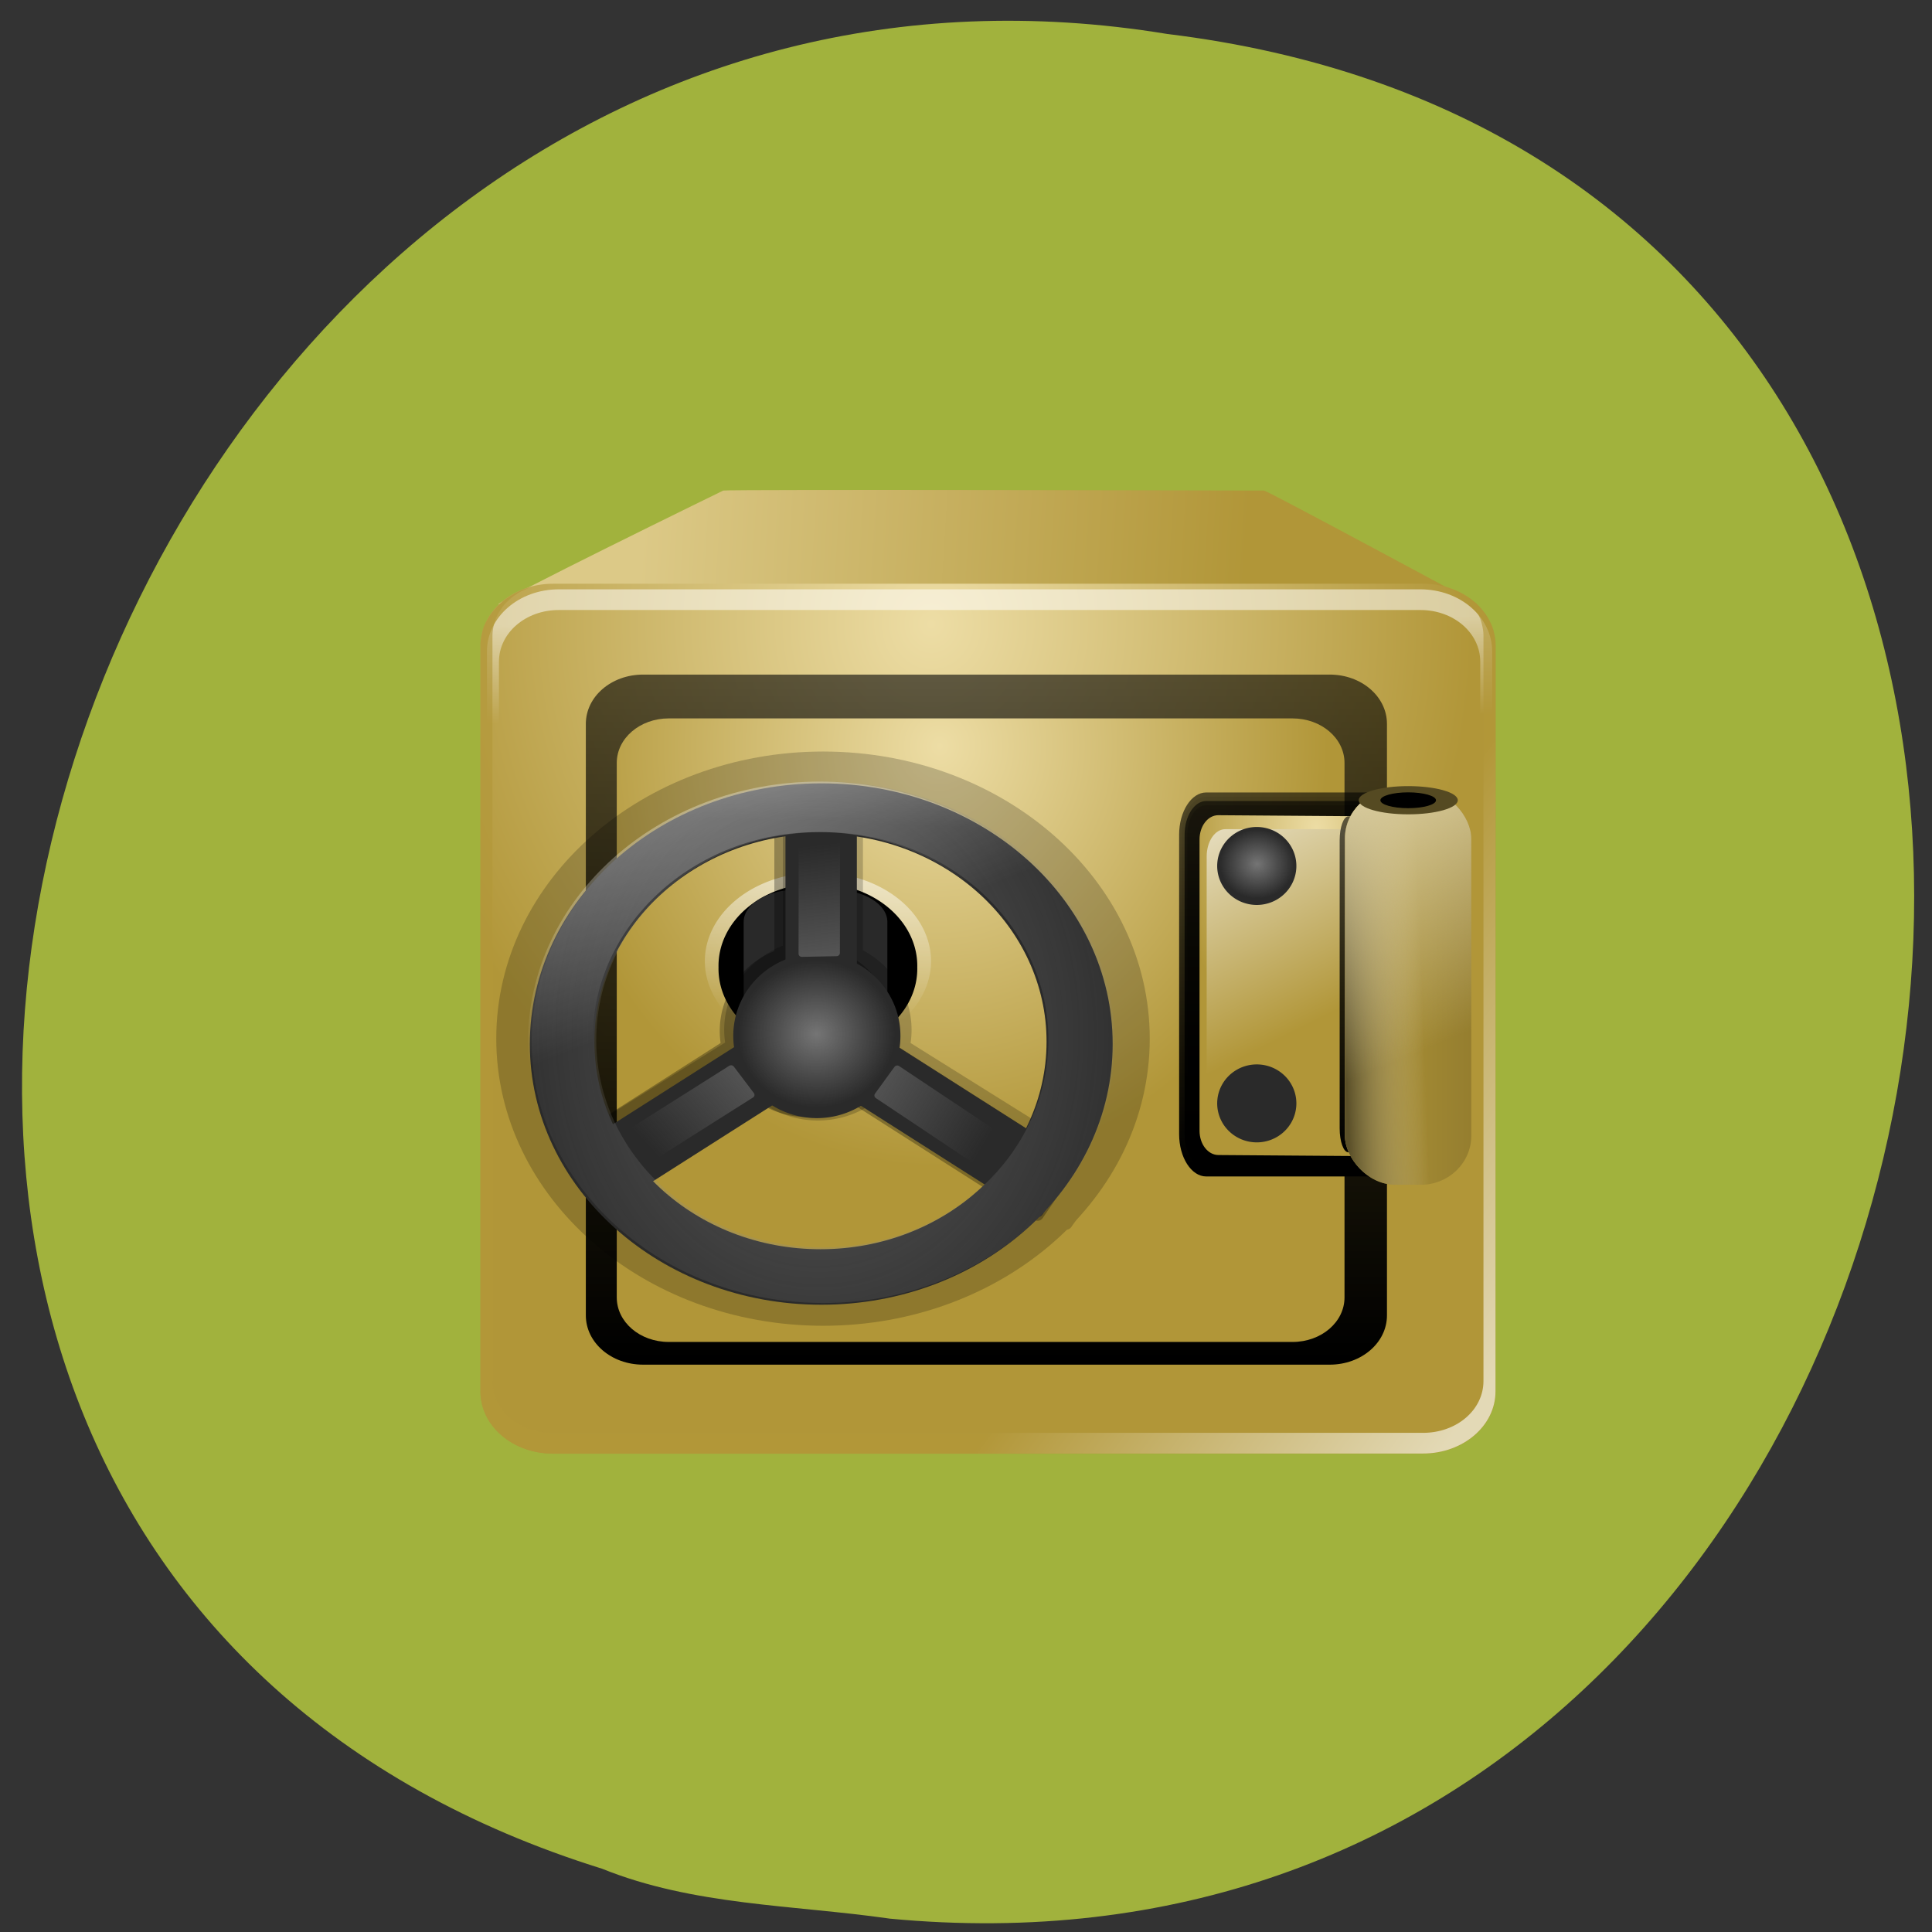 <svg xmlns="http://www.w3.org/2000/svg" xmlns:xlink="http://www.w3.org/1999/xlink" viewBox="0 0 256 256"><rect x="0" y="0" width="256" height="256" fill="#333333" stroke="none"/><defs><path d="m 85.97 -15.196 h 6.07 c 0.326 0 0.589 0.263 0.589 0.589 v 22.333 c 0 0.326 -0.263 0.589 -0.589 0.589 h -6.07 c -0.326 0 -0.589 -0.263 -0.589 -0.589 v -22.333 c 0 -0.326 0.263 -0.589 0.589 -0.589 z" id="0"/><path d="m 17.514 94.03 h 6.07 c 0.326 0 0.589 0.263 0.589 0.589 v 22.333 c 0 0.326 -0.263 0.589 -0.589 0.589 h -6.07 c -0.326 0 -0.589 -0.263 -0.589 -0.589 v -22.333 c 0 -0.326 0.263 -0.589 0.589 -0.589 z" id="1"/><path d="m 59.63 42.613 h 6.07 c 0.326 0 0.589 0.263 0.589 0.589 v 22.333 c 0 0.326 -0.263 0.589 -0.589 0.589 h -6.07 c -0.326 0 -0.589 -0.263 -0.589 -0.589 v -22.333 c 0 -0.326 0.263 -0.589 0.589 -0.589 z" id="2"/><path d="m 62.689 39.02 c -16.334 0 -29.594 12.287 -29.594 27.438 0 15.15 13.26 27.438 29.594 27.438 16.334 0 29.563 -12.287 29.563 -27.438 0 -15.15 -13.229 -27.438 -29.563 -27.438 z m -0.094 5.313 c 12.672 0 22.938 9.8 22.938 21.875 0 12.07 -10.265 21.844 -22.938 21.844 -12.672 0 -22.938 -9.769 -22.938 -21.844 0 -12.07 10.265 -21.875 22.938 -21.875 z" id="3"/><path d="m 12 -91 h 72 c 3.324 0 6 2.676 6 6 v 72 c 0 3.324 -2.676 6 -6 6 h -72 c -3.324 0 -6 -2.676 -6 -6 v -72 c 0 -3.324 2.676 -6 6 -6 z" id="4"/><path d="m 12 -93 c -4.409 0 -8 3.591 -8 8 v 71 c 0 4.409 3.591 8 8 8 h 72 c 4.409 0 8 -3.591 8 -8 v -71 c 0 -4.409 -3.591 -8 -8 -8 h -72 z" id="5"/><path d="m 12 -95.03 c -5.511 0 -10.03 4.52 -10.03 10.03 v 71 c 0 5.511 4.52 10.03 10.03 10.03 h 72 c 5.511 0 10.03 -4.52 10.03 -10.03 v -71 c 0 -5.511 -4.52 -10.03 -10.03 -10.03 h -72 z" id="6"/><rect height="12.653" rx="1.57" y="9.963" x="27.13" width="3.936" id="7"/><path id="8" d="m 48.79 55.783 a 10.695 11.402 0 1 1 -21.39 0 10.695 11.402 0 1 1 21.39 0 z"/><path id="9" d="m 12,-94.03 c -4.972,0 -9.03,4.06 -9.03,9.03 v 71 c 0,4.972 4.06,9.03 9.03,9.03 h 72 c 4.972,0 9.03,-4.06 9.03,-9.03 v -71 c 0,-4.972 -4.06,-9.03 -9.03,-9.03 H 12 z" opacity="0.1"/><linearGradient y2="58.89" x2="38.17" y1="46.695" x1="38.472" gradientTransform="matrix(0.366 0 0 0.358 -3.74 -3.807)" gradientUnits="userSpaceOnUse" id="K" xlink:href="#C"/><linearGradient id="O" gradientUnits="userSpaceOnUse" gradientTransform="matrix(1.059 0 0 1.018 -0.781 -0.891)" x1="23.459" y1="3.704" x2="5.661" y2="2.675"><stop stop-color="#b19638"/><stop stop-color="#dcc987" offset="1"/></linearGradient><linearGradient y2="33.06" x2="47.69" y1="37.907" x1="47.5" gradientTransform="matrix(0.33 0 0 0.318 -4.937 -1.049)" gradientUnits="userSpaceOnUse" id="L"><stop stop-color="#2a2a2a"/><stop stop-color="#3f3f3f" offset="1"/></linearGradient><linearGradient y2="12.424" x2="75.46" y1="1.046" x1="74.35" gradientTransform="matrix(0.191 0.259 -0.274 0.178 -5.698 -0.522)" gradientUnits="userSpaceOnUse" id="M" xlink:href="#G"/><linearGradient y2="30.394" x2="77.65" y1="6.616" x1="67.786" gradientTransform="matrix(0.366 0 0 0.358 -18.623 4.707)" gradientUnits="userSpaceOnUse" id="P" xlink:href="#C"/><linearGradient y2="5.657" x2="-9.528" y1="1.618" x1="-10.214" gradientTransform="matrix(0.929 0 0 2.8 32.597 2.807)" gradientUnits="userSpaceOnUse" id="U" xlink:href="#A"/><linearGradient xlink:href="#C" id="Q" gradientUnits="userSpaceOnUse" gradientTransform="matrix(0.373 0 0 0.332 -1.823 1.565)" x1="47.59" y1="9.01" x2="47.686" y2="18.494"/><linearGradient y2="12.424" x2="75.46" y1="1.046" x1="74.35" gradientTransform="matrix(0.186 -0.263 0.269 0.184 -1.508 38.918)" gradientUnits="userSpaceOnUse" id="T" xlink:href="#G"/><linearGradient y2="12.424" x2="75.46" y1="1.046" x1="74.35" gradientTransform="matrix(-0.33 0.007 0 -0.318 35.691 15.15)" gradientUnits="userSpaceOnUse" id="R" xlink:href="#G"/><linearGradient x2="31.06" x1="27.13" gradientUnits="userSpaceOnUse" id="S"><stop stop-color="#b19638"/><stop stop-color="#957e2f" offset="1"/></linearGradient><linearGradient id="N"><stop stop-color="#a6a6a6"/><stop stop-opacity="0" stop-color="#a6a6a6" offset="1"/></linearGradient><linearGradient xlink:href="#H" id="D" gradientUnits="userSpaceOnUse" gradientTransform="matrix(1.024 0 0 1.012 -1.143 -98.07)" y1="6.132" x2="0" y2="90.24"/><linearGradient xlink:href="#A" id="E" gradientUnits="userSpaceOnUse" x1="30.563" y1="30.688" x2="20.75" y2="23.75"/><linearGradient id="C"><stop stop-color="#fff"/><stop stop-opacity="0" stop-color="#fff" offset="1"/></linearGradient><linearGradient id="A"><stop stop-color="#fff"/><stop stop-color="#b19638" offset="1"/></linearGradient><linearGradient y2="17.15" x2="29.569" y1="17.242" x1="27.11" gradientUnits="userSpaceOnUse" id="J"><stop stop-color="#5b5029"/><stop stop-opacity="0" stop-color="#d9cc9e" offset="1"/></linearGradient><linearGradient xlink:href="#H" id="B" gradientUnits="userSpaceOnUse" y1="-90.87" x2="0" y2="-6.761"/><linearGradient y2="17.86" x2="30.629" y1="10.171" x1="27.29" gradientUnits="userSpaceOnUse" id="I"><stop stop-color="#d9cc9e"/><stop stop-opacity="0" stop-color="#d9cc9e" offset="1"/></linearGradient><linearGradient gradientTransform="matrix(1.006 0 0 0.994 100 0)" gradientUnits="userSpaceOnUse" id="H" y2="7.02" x2="0" y1="92.54"><stop/><stop stop-opacity="0.588" offset="1"/></linearGradient><linearGradient id="F"><stop stop-color="#eddda5"/><stop stop-color="#b19638" offset="1"/></linearGradient><linearGradient id="G"><stop stop-color="#666"/><stop stop-opacity="0" stop-color="#666" offset="1"/></linearGradient><radialGradient r="41.971" cy="9.453" cx="43.495" gradientTransform="matrix(0.288 0 -0.001 0.321 1.997 5.539)" gradientUnits="userSpaceOnUse" id="Z" xlink:href="#F"/><radialGradient r="24.786" cy="59.55" cx="39.57" gradientTransform="matrix(0.445 -0.006 0.007 0.545 -7.314 -14.433)" gradientUnits="userSpaceOnUse" id="Y"><stop stop-color="#8a8a8a"/><stop stop-opacity="0" stop-color="#8a8a8a" offset="1"/></radialGradient><radialGradient xlink:href="#F" id="X" gradientUnits="userSpaceOnUse" gradientTransform="matrix(0.402 0.001 -0.001 0.448 -3.221 0.38)" cx="43.495" cy="9.453" r="41.971"/><radialGradient r="6.541" cy="63.65" cx="48.26" gradientTransform="matrix(0.373 0 0 0.358 -7.322 -4.996)" gradientUnits="userSpaceOnUse" id="W" xlink:href="#N"/><radialGradient xlink:href="#N" id="V" gradientUnits="userSpaceOnUse" gradientTransform="matrix(0.177 0 0 0.169 16.606 2.103)" cx="48.26" cy="63.65" r="6.541"/><radialGradient r="41.971" cy="9.453" cx="43.495" gradientTransform="matrix(0.104 0 -0 0.175 21.713 9.616)" gradientUnits="userSpaceOnUse" id="a" xlink:href="#F"/></defs><path d="m 117.8 254.22 c 152.08 14.54 193.02 -230.68 36.856 -249.72 -143.59 -23.602 -217.54 198.67 -74.864 243.12 c 12.06 4.871 25.25 4.777 38.01 6.594 z" fill="#a1b23d" color="#000"/><g transform="matrix(4.255 0 0 4.139 62.768 63.38)"><path d="m 24.611 0.392 c 0.099 0 6.627 3.62 6.627 3.62 0.382 0.117 -30.459 0.022 -30.459 0.022 -0.269 0 6.992 -3.642 6.992 -3.642 0.141 -0.043 16.841 0 16.841 0 z" fill="url(#O)" fill-rule="evenodd"/><path d="m 2.467,3.375 h 27.1 c 1.251,0 2.258,0.887 2.258,1.989 v 23.872 c 0,1.102 -1.01,1.989 -2.258,1.989 h -27.1 c -1.251,0 -2.258,-0.887 -2.258,-1.989 V 5.364 c 0,-1.102 1.01,-1.989 2.258,-1.989 z" fill="url(#X)"/><path d="m 2.649,3.554 c -1.239,0 -2.236,0.887 -2.236,1.989 v 0.663 22.545 0.663 c 0,0.111 0.015,0.216 0.035,0.321 0.018,0.098 0.036,0.198 0.07,0.29 0.004,0.01 0.008,0.021 0.012,0.031 0.037,0.095 0.088,0.182 0.14,0.269 0.054,0.091 0.118,0.178 0.186,0.259 0.069,0.081 0.139,0.157 0.221,0.228 0.164,0.142 0.351,0.27 0.559,0.363 0.104,0.046 0.214,0.082 0.326,0.114 C 1.867,31.256 1.781,31.211 1.694,31.165 1.691,31.164 1.685,31.167 1.682,31.165 1.67,31.159 1.659,31.151 1.647,31.144 1.602,31.119 1.561,31.09 1.519,31.061 1.479,31.034 1.44,31.008 1.403,30.978 1.337,30.924 1.274,30.863 1.217,30.802 1.177,30.759 1.136,30.714 1.101,30.667 1.092,30.654 1.087,30.639 1.078,30.626 1.054,30.592 1.029,30.558 1.008,30.522 0.97,30.457 0.931,30.384 0.903,30.315 0.9,30.308 0.894,30.302 0.891,30.294 0.879,30.264 0.878,30.232 0.868,30.201 0.857,30.166 0.842,30.134 0.833,30.097 0.806,29.984 0.786,29.866 0.786,29.745 V 29.082 6.537 5.874 c 0,-0.922 0.827,-1.658 1.863,-1.658 h 0.745 25.343 0.745 c 1.037,0 1.863,0.735 1.863,1.658 v 0.663 22.545 0.663 c 0,0.121 -0.019,0.239 -0.047,0.352 -0.016,0.069 -0.033,0.132 -0.058,0.197 -0.003,0.007 -0.009,0.013 -0.012,0.021 -0.023,0.058 -0.052,0.122 -0.082,0.176 -0.015,0.027 -0.029,0.056 -0.047,0.083 -0.02,0.032 -0.047,0.062 -0.07,0.093 -0.035,0.047 -0.076,0.092 -0.116,0.135 -0.053,0.058 -0.113,0.115 -0.175,0.166 -0.004,0.003 -0.007,0.007 -0.012,0.01 -0.052,0.042 -0.106,0.078 -0.163,0.114 -0.038,0.024 -0.076,0.051 -0.116,0.073 -0.003,0.002 -0.009,-10e-4 -0.012,0 -0.086,0.046 -0.172,0.091 -0.268,0.124 0.112,-0.032 0.222,-0.068 0.326,-0.114 0.208,-0.093 0.395,-0.221 0.559,-0.363 0.082,-0.071 0.153,-0.147 0.221,-0.228 0.069,-0.081 0.132,-0.168 0.186,-0.259 0.052,-0.088 0.103,-0.174 0.14,-0.269 0.004,-0.01 0.008,-0.021 0.012,-0.031 0.034,-0.092 0.052,-0.192 0.07,-0.29 0.02,-0.105 0.035,-0.21 0.035,-0.321 V 28.751 6.206 5.543 c 0,-1.102 -0.997,-1.989 -2.236,-1.989 H 2.646 z" opacity="0.524" fill="url(#Q)"/><path d="m 2.467,31.22 c -1.251,0 -2.258,-0.887 -2.258,-1.989 V 28.568 6.023 5.36 C 0.209,5.249 0.225,5.144 0.244,5.039 0.262,4.941 0.281,4.841 0.315,4.749 0.319,4.739 0.323,4.728 0.327,4.718 0.364,4.623 0.415,4.536 0.468,4.449 0.522,4.358 0.587,4.271 0.656,4.19 0.725,4.109 0.797,4.033 0.879,3.962 1.045,3.82 1.234,3.692 1.444,3.599 1.549,3.553 1.66,3.517 1.773,3.485 1.677,3.518 1.59,3.563 1.503,3.609 1.5,3.61 1.494,3.607 1.491,3.609 1.479,3.615 1.468,3.623 1.456,3.63 1.411,3.655 1.369,3.684 1.327,3.713 1.287,3.74 1.247,3.766 1.209,3.796 1.142,3.85 1.078,3.911 1.021,3.972 0.981,4.015 0.939,4.06 0.903,4.107 0.894,4.12 0.889,4.135 0.879,4.148 0.855,4.182 0.83,4.216 0.808,4.252 0.77,4.317 0.731,4.39 0.702,4.459 0.699,4.466 0.693,4.472 0.69,4.48 0.678,4.51 0.677,4.542 0.666,4.573 0.655,4.608 0.64,4.64 0.631,4.677 0.604,4.79 0.584,4.908 0.584,5.029 V 5.692 28.237 28.9 c 0,0.922 0.835,1.658 1.882,1.658 h 0.753 25.591 0.753 c 1.047,0 1.882,-0.735 1.882,-1.658 V 28.237 5.692 5.029 C 31.445,4.908 31.425,4.79 31.398,4.677 31.381,4.608 31.365,4.545 31.339,4.48 31.336,4.473 31.33,4.467 31.327,4.459 31.303,4.401 31.275,4.337 31.245,4.283 31.229,4.256 31.215,4.227 31.198,4.2 31.177,4.168 31.15,4.138 31.127,4.107 31.092,4.06 31.05,4.015 31.009,3.972 30.955,3.914 30.895,3.857 30.833,3.806 30.829,3.803 30.826,3.799 30.821,3.796 30.769,3.754 30.714,3.718 30.656,3.682 30.617,3.658 30.579,3.631 30.538,3.609 c -0.003,-0.002 -0.009,10e-4 -0.012,0 -0.087,-0.046 -0.174,-0.091 -0.27,-0.124 0.113,0.032 0.224,0.068 0.329,0.114 0.21,0.093 0.399,0.221 0.565,0.363 0.083,0.071 0.154,0.146 0.223,0.228 0.069,0.081 0.134,0.168 0.188,0.259 0.053,0.088 0.104,0.174 0.141,0.269 0.004,0.01 0.008,0.021 0.012,0.031 0.034,0.092 0.052,0.192 0.071,0.29 0.02,0.105 0.035,0.21 0.035,0.321 v 0.663 22.545 0.663 c 0,1.102 -1.01,1.989 -2.258,1.989 h -27.1 z" opacity="0.637" fill="url(#E)"/><use xlink:href="#4" transform="matrix(0.297 0 0 -0.263 1.71 4.442)" width="1" height="1" opacity="0.45" fill="url(#B)"/><path d="m 6.074,7.686 h 19.425 c 0.897,0 1.619,0.636 1.619,1.426 v 17.11 c 0,0.79 -0.722,1.426 -1.619,1.426 H 6.074 c -0.897,0 -1.619,-0.636 -1.619,-1.426 V 9.112 c 0,-0.79 0.722,-1.426 1.619,-1.426 z" fill="url(#Z)"/><g transform="matrix(0.084 0 0 0.135 21.802 9.521)"><g fill="url(#D)"><use xlink:href="#6" transform="scale(1 -1)" width="1" height="1" opacity="0.08"/><use transform="scale(1 -1)" xlink:href="#9"/><use xlink:href="#5" transform="scale(1 -1)" width="1" height="1" opacity="0.2"/></g><path id="b" transform="scale(1 -1)" d="m 12,-92 h 72 c 3.878,0 7,3.122 7,7 v 71 c 0,3.878 -3.122,7 -7,7 H 12 c -3.878,0 -7,-3.122 -7,-7 v -71 c 0,-3.878 3.122,-7 7,-7 z" opacity="0.3" fill="url(#D)"/></g><path d="m 23.19,10.785 7.149,0.054 c 0.325,0.002 0.587,0.347 0.587,0.777 v 9.325 c 0,0.43 -0.262,0.78 -0.587,0.777 L 23.19,21.664 c -0.325,-0.002 -0.587,-0.347 -0.587,-0.777 v -9.325 c 0,-0.43 0.262,-0.78 0.587,-0.777 z" fill="url(#a)"/><path d="m 23.406 11.232 h 6.917 c 0.322 0 0.58 0.39 0.58 0.875 v 8.399 c 0 0.485 -0.259 0.875 -0.58 0.875 h -6.917 c -0.322 0 -0.58 -0.39 -0.58 -0.875 v -8.399 c 0 -0.485 0.259 -0.875 0.58 -0.875 z" fill="url(#U)"/><path d="m 14.24 15.553 a 3.522 2.841 0 0 1 -7.04 0 3.522 2.841 0 1 1 7.04 0 z" opacity="0.529" fill="url(#K)"/><path d="m 13.813 15.653 a 3.095 2.641 0 1 1 -6.189 0 3.095 2.641 0 1 1 6.189 0 z"/><path d="m 10.06,13.17 h 1.169 c 0.916,0 1.653,0.461 1.653,1.033 v 4.604 c 0,0.572 -0.737,1.033 -1.653,1.033 H 10.06 c -0.916,0 -1.653,-0.461 -1.653,-1.033 v -4.604 c 0,-0.572 0.737,-1.033 1.653,-1.033 z" fill="#292929"/><g transform="matrix(0.344 0 0 0.335 -10.682 -4.325)" opacity="0.2"><use xlink:href="#3" width="1" height="1"/><use transform="matrix(0.793 0 0 0.76 32 23.22)" xlink:href="#8" width="256" height="256"/><use xlink:href="#2" width="1" height="1"/><use xlink:href="#0" transform="matrix(0.551 0.835 -0.835 0.551 0 0)" width="1" height="1"/><use xlink:href="#1" transform="matrix(-0.551 0.835 0.835 0.551 0 0)" width="1" height="1"/></g><g transform="matrix(0.32 0 0 0.318 -9.531 -3.173)" opacity="0.3"><use transform="matrix(0.793 0 0 0.76 32 23.22)" xlink:href="#8" width="256" height="256"/><use xlink:href="#2" width="1" height="1"/><use xlink:href="#0" transform="matrix(0.551 0.835 -0.835 0.551 0 0)" width="1" height="1"/><use xlink:href="#1" transform="matrix(-0.551 0.835 0.835 0.551 0 0)" width="1" height="1"/></g><path d="m 10.828 9.765 c -5.01 0 -9.08 3.738 -9.08 8.346 0 4.609 4.068 8.346 9.08 8.346 5.01 0 9.07 -3.738 9.07 -8.346 0 -4.609 -4.059 -8.346 -9.07 -8.346 z m -0.029 1.616 c 3.888 0 7.04 2.981 7.04 6.654 0 3.673 -3.149 6.645 -7.04 6.645 -3.888 0 -7.04 -2.972 -7.04 -6.645 0 -3.673 3.149 -6.654 7.04 -6.654 z" fill="url(#L)"/><g fill="#2a2a2a"><path d="m 13.289 17.848 a 2.603 2.635 0 0 1 -5.206 0 2.603 2.635 0 1 1 5.206 0 z"/><path d="m 9.892,10.857 h 1.857 c 0.102,0 0.183,0.08 0.183,0.179 v 6.794 c 0,0.099 -0.082,0.179 -0.183,0.179 H 9.892 c -0.102,0 -0.183,-0.08 -0.183,-0.179 v -6.794 c 0,-0.099 0.082,-0.179 0.183,-0.179 z"/><path d="m 10.01,17.18 1.027,1.543 c 0.055,0.082 0.032,0.193 -0.052,0.247 l -5.719,3.741 c -0.084,0.055 -0.195,0.032 -0.25,-0.05 L 3.989,21.118 C 3.934,21.036 3.957,20.925 4.041,20.871 L 9.76,17.13 c 0.084,-0.055 0.195,-0.032 0.25,0.05 z"/></g><path d="m 8.103,18.836 0.622,0.845 c 0.034,0.046 0.022,0.109 -0.026,0.14 L 5.377,21.98 C 5.328,22.012 5.262,22 5.228,21.953 L 4.606,21.108 C 4.572,21.062 4.584,20.999 4.632,20.968 l 3.322,-2.159 c 0.049,-0.032 0.115,-0.02 0.149,0.027 z" opacity="0.688" fill="url(#M)"/><path d="m 12.717,18.09 -1.027,1.543 c -0.055,0.082 -0.032,0.193 0.052,0.247 l 5.719,3.741 c 0.084,0.055 0.195,0.032 0.25,-0.05 l 1.027,-1.543 c 0.055,-0.082 0.032,-0.193 -0.052,-0.247 L 12.967,18.04 c -0.084,-0.055 -0.195,-0.032 -0.25,0.05 z" fill="#2a2a2a"/><path d="m 10.885 9.709 c -5.01 0 -9.08 3.738 -9.08 8.346 0 4.609 4.068 8.346 9.08 8.346 5.01 0 9.07 -3.738 9.07 -8.346 0 -4.609 -4.059 -8.346 -9.07 -8.346 z m -0.029 1.616 c 3.888 0 7.04 2.981 7.04 6.654 0 3.673 -3.149 6.645 -7.04 6.645 -3.888 0 -7.04 -2.972 -7.04 -6.645 0 -3.673 3.149 -6.654 7.04 -6.654 z" opacity="0.507" fill="url(#Y)"/><path d="m 13.13 17.767 a 2.441 2.339 0 1 1 -4.881 0 2.441 2.339 0 1 1 4.881 0 z" opacity="0.602" fill="url(#W)"/><path d="m 12.498,19.698 0.605,-0.856 c 0.033,-0.047 0.098,-0.058 0.146,-0.026 l 3.264,2.238 c 0.048,0.033 0.059,0.097 0.026,0.144 l -0.605,0.856 c -0.033,0.047 -0.098,0.058 -0.146,0.026 l -3.264,-2.238 c -0.048,-0.033 -0.059,-0.097 -0.026,-0.144 z" opacity="0.656" fill="url(#T)"/><path d="m 11.3,15.298 -1.08,0.022 c -0.058,10e-4 -0.104,-0.043 -0.104,-0.1 l 0.004,-3.857 c 0,-0.056 0.046,-0.103 0.104,-0.104 l 1.08,-0.022 c 0.058,-10e-4 0.104,0.043 0.104,0.1 l -0.004,3.857 c 0,0.056 -0.046,0.103 -0.104,0.104 z" opacity="0.719" fill="url(#R)"/><path d="m 10.771 9.709 c -5.01 0 -9.08 3.738 -9.08 8.346 0 4.609 4.068 8.346 9.08 8.346 5.01 0 9.07 -3.738 9.07 -8.346 0 -4.609 -4.059 -8.346 -9.07 -8.346 z m -0.029 1.616 c 3.888 0 7.04 2.981 7.04 6.654 0 3.673 -3.149 6.645 -7.04 6.645 -3.888 0 -7.04 -2.972 -7.04 -6.645 0 -3.673 3.149 -6.654 7.04 -6.654 z" fill="url(#P)" opacity="0.507"/><flowRoot font-size="40" letter-spacing="0" line-height="125%" word-spacing="0" font-family="Sans"><flowRegion><path d="M -178,-164 H 93 v 63 h -271 z"/></flowRegion><flowPara/></flowRoot><g transform="matrix(0.045 0 0 0.128 26.697 9.928)"><g fill="url(#D)"><use xlink:href="#6" transform="scale(1 -1)" width="1" height="1" opacity="0.08"/><use transform="scale(1 -1)" xlink:href="#9"/><use xlink:href="#5" transform="scale(1 -1)" width="1" height="1" opacity="0.2"/></g><use xlink:href="#b" width="1" height="1"/><use xlink:href="#4" transform="scale(1 -1)" width="1" height="1" opacity="0.45" fill="url(#B)"/></g><use xlink:href="#7" width="1" height="1" fill="url(#S)"/><use xlink:href="#7" width="1" height="1" fill="url(#J)"/><use xlink:href="#7" width="1" height="1" fill="url(#I)"/><path d="m 11.425 10.992 c 0 0.359 -0.994 0.65 -2.22 0.65 -1.226 0 -2.22 -0.291 -2.22 -0.65 0 -0.359 0.994 -0.65 2.22 -0.65 1.226 0 2.22 0.291 2.22 0.65 z" transform="matrix(0.695 0 0 0.695 22.705 2.666)" fill="#554a22"/><path transform="matrix(0.39 0 0 0.39 25.511 6.02)" d="m 11.425 10.992 c 0 0.359 -0.994 0.65 -2.22 0.65 -1.226 0 -2.22 -0.291 -2.22 -0.65 0 -0.359 0.994 -0.65 2.22 -0.65 1.226 0 2.22 0.291 2.22 0.65 z"/><g transform="translate(-0.751 -0.515)"><path id="c" d="m 26.37 12.925 a 1.233 1.248 0 0 1 -2.466 0 1.233 1.248 0 1 1 2.466 0 z" fill="#2a2a2a"/><path id="d" d="m 26.293 12.887 a 1.156 1.108 0 1 1 -2.312 0 1.156 1.108 0 1 1 2.312 0 z" opacity="0.602" fill="url(#V)"/></g><g transform="translate(-0.751 7.086)"><use xlink:href="#c" width="1" height="1"/><use xlink:href="#d" width="1" height="1"/></g></g></svg>